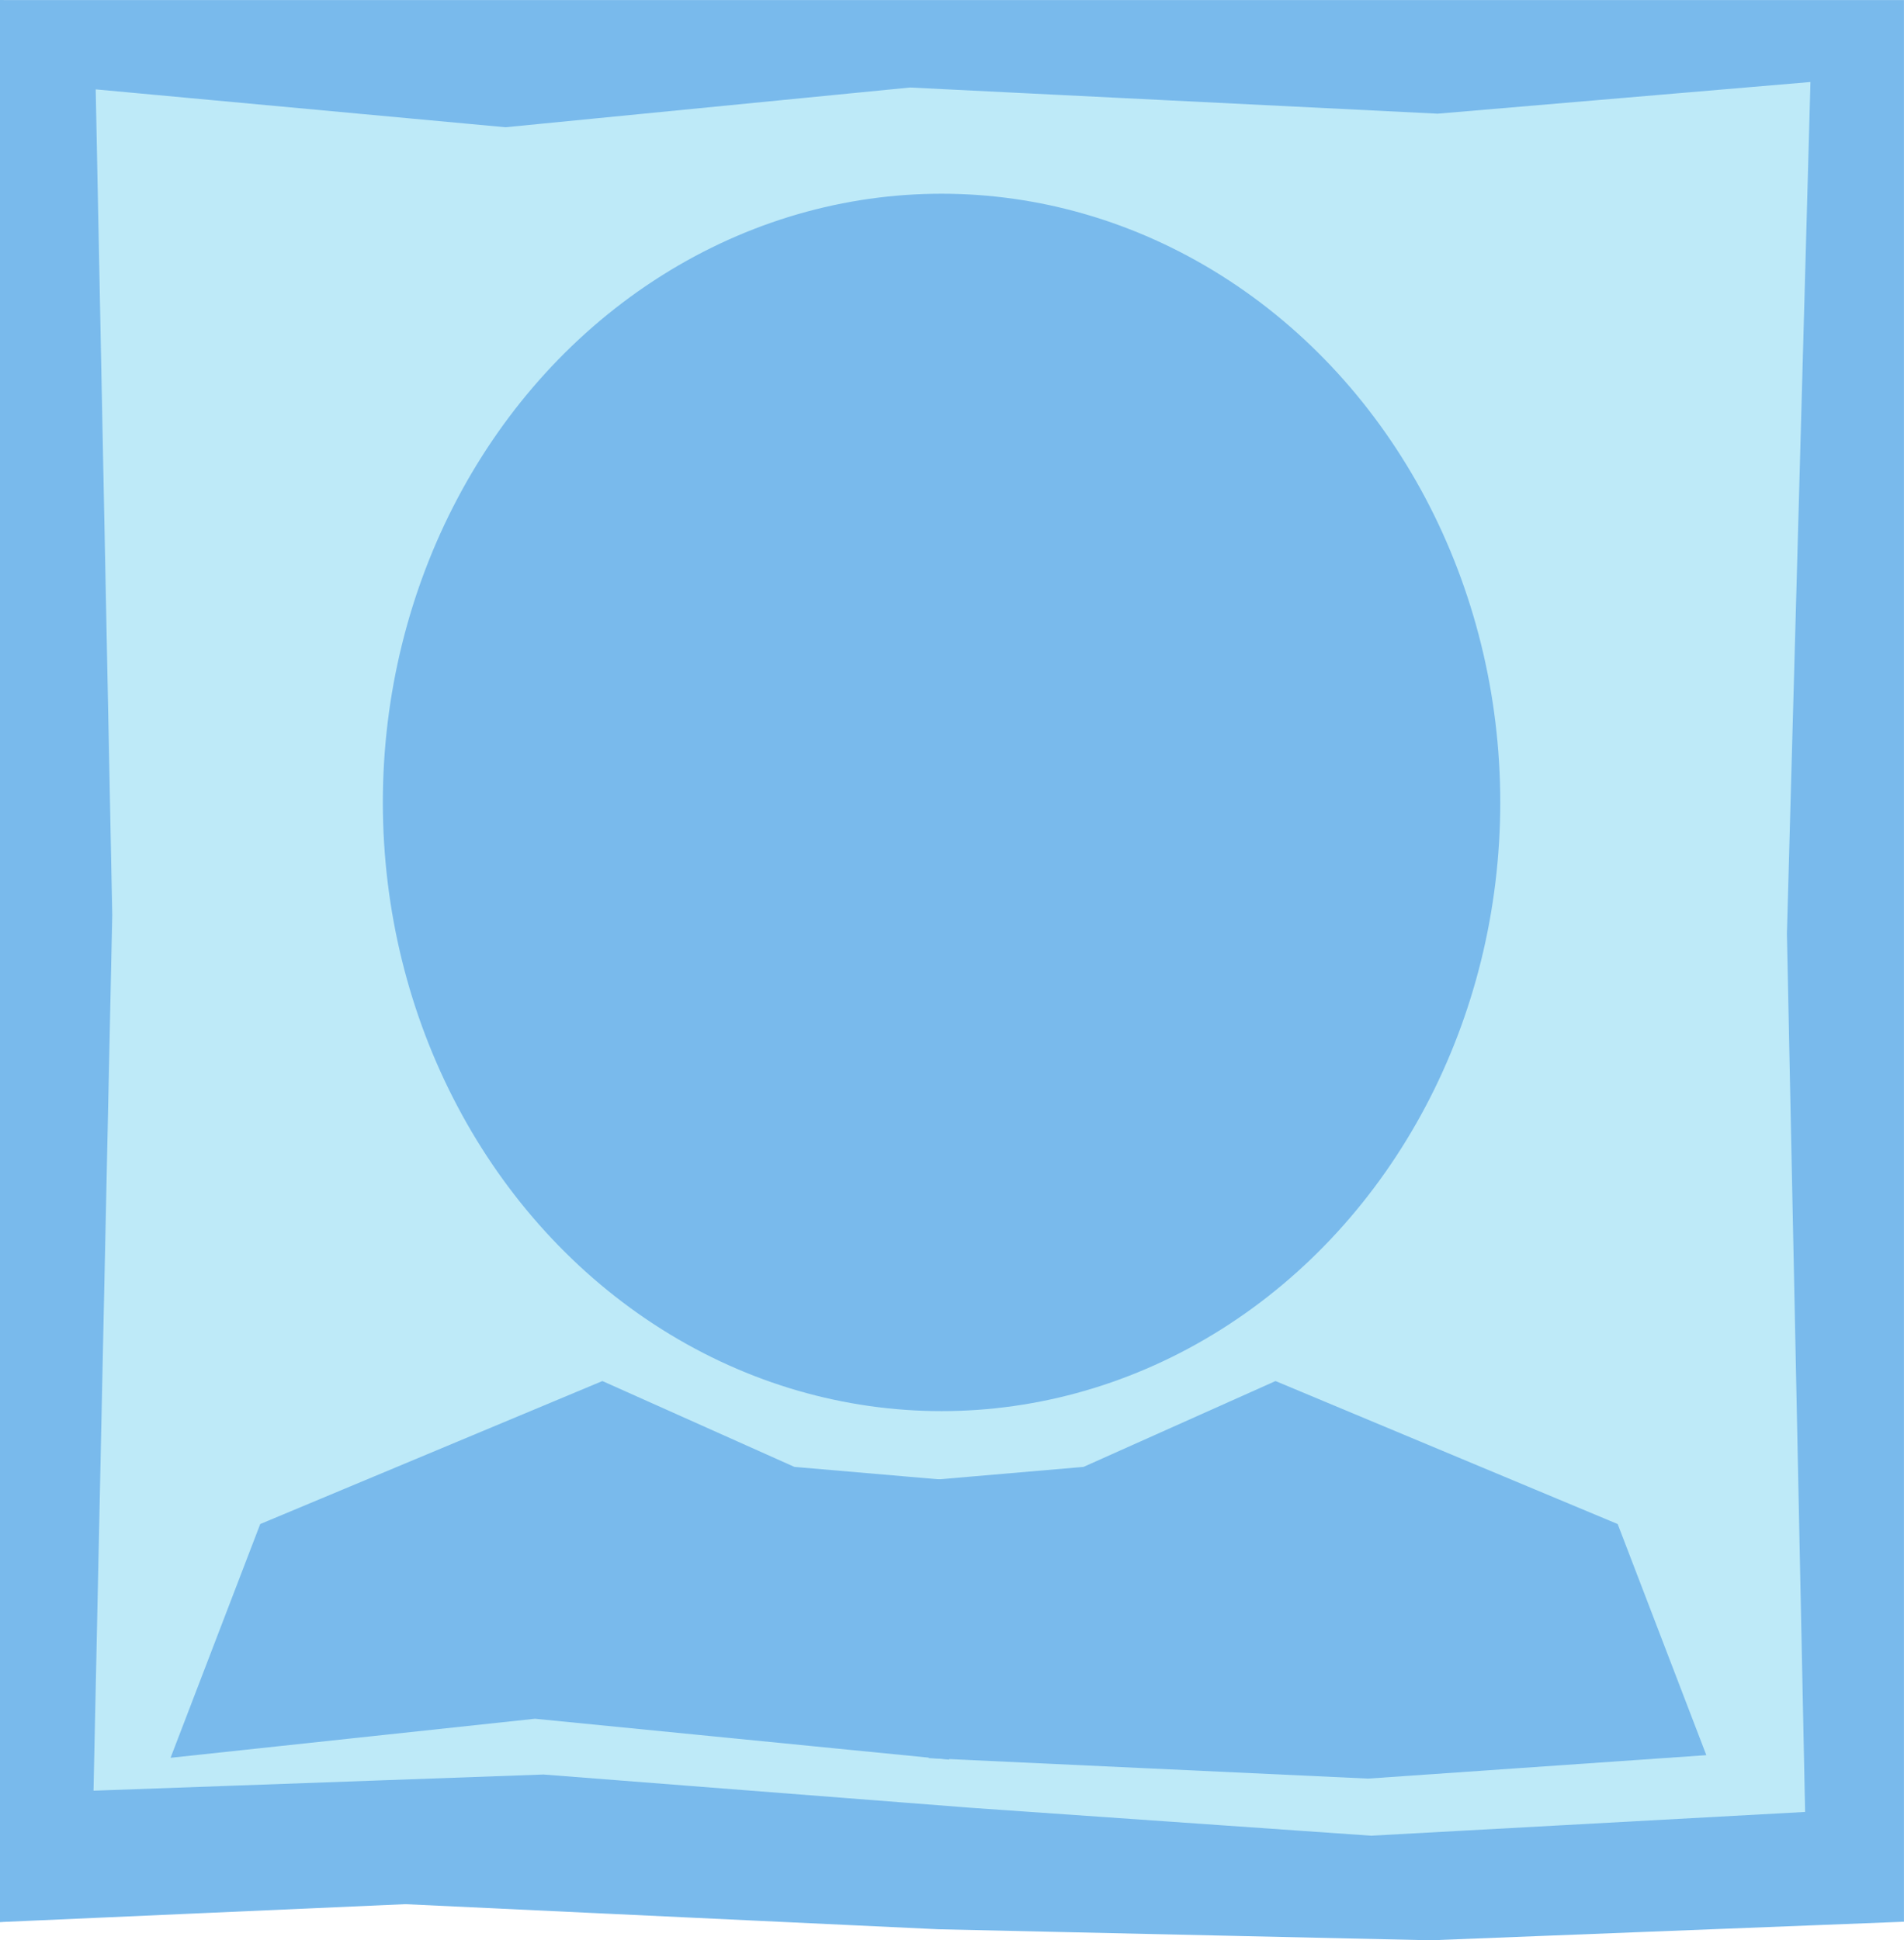 <?xml version="1.0" encoding="UTF-8" standalone="no"?>
<!-- Created with Inkscape (http://www.inkscape.org/) -->

<svg
   xmlns:dc="http://purl.org/dc/elements/1.1/"
   xmlns:cc="http://creativecommons.org/ns#"
   xmlns:rdf="http://www.w3.org/1999/02/22-rdf-syntax-ns#"
   xmlns:svg="http://www.w3.org/2000/svg"
   xmlns="http://www.w3.org/2000/svg"
   xmlns:sodipodi="http://sodipodi.sourceforge.net/DTD/sodipodi-0.dtd"
   xmlns:inkscape="http://www.inkscape.org/namespaces/inkscape"
   width="25.247mm"
   height="25.726mm"
   viewBox="0 0 25.247 25.726"
   version="1.1"
   id="svg8"
   sodipodi:docname="menu-3-icons.svg"
   inkscape:version="0.92.2 (5c3e80d, 2017-08-06)">
  <defs
     id="defs2" />
  <sodipodi:namedview
     id="base"
     pagecolor="#ffffff"
     bordercolor="#666666"
     borderopacity="1.0"
     inkscape:pageopacity="0.0"
     inkscape:pageshadow="2"
     inkscape:zoom="8"
     inkscape:cx="-56.899953"
     inkscape:cy="59.029451"
     inkscape:document-units="mm"
     inkscape:current-layer="layer1"
     showgrid="true"
     inkscape:snap-global="false"
     inkscape:window-width="2352"
     inkscape:window-height="1986"
     inkscape:window-x="1470"
     inkscape:window-y="0"
     inkscape:window-maximized="0"
     fit-margin-top="0"
     fit-margin-left="0"
     fit-margin-right="0"
     fit-margin-bottom="0">
    <inkscape:grid
       type="xygrid"
       id="grid5106"
       originx="-121.791"
       originy="-215.101" />
  </sodipodi:namedview>
  <g
     inkscape:label="Layer 1"
     inkscape:groupmode="layer"
     id="layer1"
     transform="translate(-121.791,-56.173)">
    <path
       sodipodi:nodetypes="ccccccccccc"
       inkscape:connector-curvature="0"
       id="path5110"
       d="m 72.76,180.583 v -15.875 h 59.531 v 15.875 l -6.07,0.34 -6.705,-0.033 -8.88,-0.263 -9.774,0.169 -9.161,0.062 -10.059,-0.452 z"
       style="fill:#79baec;fill-opacity:1;stroke:#79baec;stroke-width:0.135px;stroke-linecap:butt;stroke-linejoin:miter;stroke-opacity:1" />
    <path
       style="fill:#79baec;fill-opacity:1;stroke:#79baec;stroke-width:0.302px;stroke-linecap:butt;stroke-linejoin:miter;stroke-opacity:1"
       d="m 146.761,173.905 -0.096,-8.808 -0.565,-13.614 0.518,-12.134 0.142,-12.318 0.378,-12.997 -0.235,-17.062 0.589,-0.062 8.165,-0.364 8.155,0.457 7.507,-0.586 7.423,0.247 7.749,0.715 9.348,0.393 9.044,-0.184 0.047,9.178 0.612,11.272 -0.471,13.118 0.424,6.284 0.031,11.585 -0.408,7.941 -0.094,9.116 0.424,7.699 -6.876,-0.493 -7.159,0.307 -5.652,-0.369 -12.481,0.37 -8.572,0.308 -9.09,-0.37 z"
       id="path5125"
       inkscape:connector-curvature="0"
       sodipodi:nodetypes="cccccccccccccccccccccccccccccc" />
    <path
       style="fill:#79baec;fill-opacity:1;stroke:#79baec;stroke-width:0.264px;stroke-linecap:butt;stroke-linejoin:miter;stroke-opacity:1"
       d="m 8.189,180.067 -0.096,-6.739 -0.566,-10.416 0.518,-9.284 0.143,-9.425 0.378,-9.945 -0.052,-13.405 8.759,-0.326 9.341,-0.123 8.079,0.213 7.758,-0.094 9.738,-0.209 7.227,-0.03 7.065,0.048 0.336,7.987 0.046,7.963 0.285,8.242 -0.19,7.643 0.031,8.864 -0.408,6.076 -0.094,6.975 0.424,5.891 -6.881,-0.377 -7.163,0.235 -5.656,-0.282 -12.489,0.283 -8.577,0.236 -9.096,-0.283 z"
       id="path5129"
       inkscape:connector-curvature="0"
       sodipodi:nodetypes="ccccccccccccccccccccccccccccc" />
    <path
       sodipodi:nodetypes="ccccccccccccccccccccccc"
       inkscape:connector-curvature="0"
       id="path5131"
       d="m 18.719,186.536 -5.056,-0.054 -5.41,-0.217 -0.108,-3.002 -0.051,-3.17 7.827,-0.281 6.663,0.157 5.942,0.068 5.925,-0.158 7.299,-0.175 5.114,-0.175 11.807,0.013 8.297,0.421 0.24,2.762 -0.433,3.566 -5.345,-0.188 -3.901,0.631 -6.445,-0.229 -10.146,-0.156 -5.93,-0.111 -7.141,0.314 -6.017,-0.14 z"
       style="fill:#79baec;fill-opacity:1;stroke:#79baec;stroke-width:0.121px;stroke-linecap:butt;stroke-linejoin:miter;stroke-opacity:1" />
    <path
       style="fill:#79baec;fill-opacity:1;stroke:#79baec;stroke-width:0.121px;stroke-linecap:butt;stroke-linejoin:miter;stroke-opacity:1"
       d="m 18.886,193.318 -4.989,-0.054 -5.769,-0.208 0.016,-3.344 0.107,-3.357 7.869,-0.128 6.463,0.191 5.942,0.068 5.925,-0.158 7.299,-0.175 5.114,-0.175 11.807,0.013 8.113,0.154 0.424,3.029 -0.333,3.901 -4.142,-0.188 -6.641,0.13 -5.61,0.139 -6.939,-0.19 -6.699,0.223 -5.304,0.047 -6.852,-0.073 z"
       id="path5133"
       inkscape:connector-curvature="0"
       sodipodi:nodetypes="ccccccccccccccccccccccc" />
    <path
       style="fill:#79baec;fill-opacity:1;stroke:#79baec;stroke-width:0.111px;stroke-linecap:butt;stroke-linejoin:miter;stroke-opacity:1"
       d="M 71.438,81.599 V 56.229 h 25.135 v 25.37 l -6.22,0.244 -6.524,-0.146 -7.074,-0.333 z"
       id="path2545"
       inkscape:connector-curvature="0"
       sodipodi:nodetypes="cccccccc" />
    <path
       sodipodi:nodetypes="cccccccc"
       inkscape:connector-curvature="0"
       id="path2549"
       d="M 96.647,81.599 V 56.229 H 121.782 V 81.599 l -6.22,0.244 -6.524,-0.146 -7.074,-0.333 z"
       style="fill:#79baec;fill-opacity:1;stroke:#79baec;stroke-width:0.111px;stroke-linecap:butt;stroke-linejoin:miter;stroke-opacity:1" />
    <path
       style="fill:#79baec;fill-opacity:1;stroke:#79baec;stroke-width:0.111px;stroke-linecap:butt;stroke-linejoin:miter;stroke-opacity:1"
       d="M 121.847,81.599 V 56.229 h 25.135 V 81.599 l -6.22,0.244 -6.524,-0.146 -7.074,-0.333 z"
       id="path2553"
       inkscape:connector-curvature="0"
       sodipodi:nodetypes="cccccccc" />
    <path
       sodipodi:nodetypes="cccccccc"
       inkscape:connector-curvature="0"
       id="path2727"
       d="M 46.248,81.599 V 56.229 h 25.135 v 25.37 l -6.22,0.244 -6.524,-0.146 -7.074,-0.333 z"
       style="fill:#79baec;fill-opacity:1;stroke:#79baec;stroke-width:0.111px;stroke-linecap:butt;stroke-linejoin:miter;stroke-opacity:1" />
  </g>
  <g
     inkscape:groupmode="layer"
     id="layer3"
     inkscape:label="Layer 2"
     transform="translate(-121.791,-56.173)">
    <path
       sodipodi:nodetypes="ccccccccccccccccccccccc"
       inkscape:connector-curvature="0"
       id="path5115"
       d="m 73.875,178.932 0.619,-6.092 -0.547,-5.917 4.254,-0.054 6.403,-0.226 7.741,0.102 6.014,0.541 5.909,-0.418 6.297,0.64 6.582,-0.711 7.578,0.068 5.951,-0.388 -0.784,6.499 0.602,6.303 -6.873,0.198 -7.351,-0.399 -5.327,-0.226 -6.481,0.216 -6.803,0.328 -6.158,-0.227 -6.619,-0.483 -6.753,0.106 z"
       style="fill:#beeaf8;fill-opacity:1;stroke:#beeaf8;stroke-width:0.156px;stroke-linecap:butt;stroke-linejoin:miter;stroke-opacity:1" />
    <path
       sodipodi:nodetypes="ccccccccccccccccccccccccccccc"
       inkscape:connector-curvature="0"
       id="path5127"
       d="m 148.16,172.066 0.021,-8.324 -0.635,-12.31 0.583,-11.982 0.3,-12.202 0.09,-12.202 -0.224,-16.249 7.895,-0.176 8.164,0.411 9.061,-0.411 5.203,-0.117 7.267,0.917 9.24,0.315 8.388,-0.352 0.045,8.741 0.583,10.735 -0.404,13.082 0.359,5.397 -0.584,10.848 -0.152,7.81 0.524,8.744 0.168,7.209 -6.549,-0.469 -5.822,0.154 -6.379,-0.213 -11.887,0.352 -8.164,0.293 -8.657,-0.352 z"
       style="fill:#beeaf8;fill-opacity:1;stroke:#beeaf8;stroke-width:0.287px;stroke-linecap:butt;stroke-linejoin:miter;stroke-opacity:1" />
    <path
       sodipodi:nodetypes="ccccccccccccccccccccccccccccc"
       inkscape:connector-curvature="0"
       id="path5135"
       d="m 9.778,185.086 0.021,-6.369 -0.635,-9.419 -0.085,-9.035 0.367,-9.804 0.424,-11.341 0.043,-10.094 7.9,-0.135 8.169,0.314 9.067,-0.314 5.207,-0.09 10.674,0.323 8.868,-0.089 5.37,0.439 0.045,6.688 0.584,8.214 -0.137,8.406 0.092,5.733 -0.585,8.3 -0.153,5.976 0.524,6.69 0.168,5.516 -6.553,-0.359 -5.826,0.118 -6.383,-0.163 -11.894,0.269 -8.169,0.224 -8.663,-0.269 z"
       style="fill:#beeaf8;fill-opacity:1;stroke:#beeaf8;stroke-width:0.251px;stroke-linecap:butt;stroke-linejoin:miter;stroke-opacity:1" />
    <path
       style="fill:#beeaf8;fill-opacity:1;stroke:#beeaf8;stroke-width:0.115px;stroke-linecap:butt;stroke-linejoin:miter;stroke-opacity:1"
       d="m 9.713,127.605 -0.184,-2.875 0.197,-2.641 3.04,-0.338 5.131,0.098 8.172,-0.134 7.767,-0.014 6.48,-0.176 6.868,0.178 5.171,-0.104 6.497,-0.045 6.805,-0.225 -0.023,3.416 -0.348,2.39 -5.791,0.1 -6.931,0.245 -6.087,0.083 -5.257,0.066 -7.517,-0.13 -5.169,0.005 -6.908,0.02 -7.561,0.058 z"
       id="path5137"
       inkscape:connector-curvature="0"
       sodipodi:nodetypes="ccccccccccccccccccccccc" />
    <path
       sodipodi:nodetypes="ccccccccccccccccccccccc"
       inkscape:connector-curvature="0"
       id="path5139"
       d="m 9.157,191.989 0.25,-2.908 0.063,-2.374 3.04,0.063 5.532,-0.236 7.583,0.071 7.024,-0.148 5.852,0.158 6.591,-0.094 7.341,-0.238 7.497,-0.21 5.42,0.1 0.594,3.094 -0.442,2.579 -6.564,-0.362 -6.597,0.412 -6.321,-0.051 -5.591,0.167 -6.983,-0.297 -5.737,0.172 -6.273,0.087 -7.561,-0.009 z"
       style="fill:#beeaf8;fill-opacity:1;stroke:#beeaf8;stroke-width:0.115px;stroke-linecap:butt;stroke-linejoin:miter;stroke-opacity:1" />
    <path
       style="fill:#beeaf8;fill-opacity:1;stroke:#beeaf8;stroke-width:0.133px;stroke-linecap:butt;stroke-linejoin:miter;stroke-opacity:1"
       d="m 72.689,79.846 0.247,-11.542 -0.218,-10.873 5.366,0.496 5.366,-0.527 6.995,0.347 4.874,-0.414 -0.31,11.22 0.24,11.581 -4.662,0.179 -6.317,-0.237 -5.681,-0.442 z"
       id="path2547"
       inkscape:connector-curvature="0"
       sodipodi:nodetypes="ccccccccccccc" />
    <path
       sodipodi:nodetypes="ccccccccccccc"
       inkscape:connector-curvature="0"
       id="path2551"
       d="m 97.899,79.846 0.247,-11.542 -0.218,-10.873 5.366,0.496 5.366,-0.527 6.995,0.347 4.874,-0.414 -0.31,11.22 0.24,11.581 -4.662,0.179 -6.317,-0.237 -5.681,-0.442 z"
       style="fill:#beeaf8;fill-opacity:1;stroke:#beeaf8;stroke-width:0.133px;stroke-linecap:butt;stroke-linejoin:miter;stroke-opacity:1" />
    <path
       style="fill:#beeaf8;fill-opacity:1;stroke:#beeaf8;stroke-width:0.133px;stroke-linecap:butt;stroke-linejoin:miter;stroke-opacity:1"
       d="m 123.099,79.846 0.247,-11.542 -0.218,-10.873 5.366,0.496 5.366,-0.527 6.995,0.347 4.874,-0.414 -0.31,11.22 0.24,11.581 -5.687,0.311 -5.292,-0.369 -5.681,-0.442 z"
       id="path2555"
       inkscape:connector-curvature="0"
       sodipodi:nodetypes="ccccccccccccc" />
    <path
       sodipodi:nodetypes="ccccccccccccc"
       inkscape:connector-curvature="0"
       id="path2729"
       d="m 47.5,79.846 0.247,-11.542 -0.218,-10.873 5.366,0.496 5.366,-0.527 6.995,0.347 4.874,-0.414 -0.31,11.22 0.24,11.581 -4.662,0.179 -6.317,-0.237 -5.681,-0.442 z"
       style="fill:#beeaf8;fill-opacity:1;stroke:#beeaf8;stroke-width:0.133px;stroke-linecap:butt;stroke-linejoin:miter;stroke-opacity:1" />
    <circle
       style="fill:#79baec;fill-opacity:1;stroke:#79baec;stroke-width:0.238;stroke-miterlimit:4;stroke-dasharray:none;stroke-opacity:1"
       id="path2733"
       cx="56.885"
       cy="66.812"
       r="7.144" />
    <path
       style="fill:#79baec;fill-opacity:1;stroke:#79baec;stroke-width:0.265px;stroke-linecap:butt;stroke-linejoin:miter;stroke-opacity:1"
       d="M 67.469,78.719 62.177,73.427 V 72.104 H 63.5 l 5.292,5.292 v 1.323 z"
       id="path2735"
       inkscape:connector-curvature="0"
       sodipodi:nodetypes="ccccccc" />
    <ellipse
       cy="66.812"
       cx="56.885"
       id="circle2737"
       style="fill:#beeaf8;fill-opacity:1;stroke:#beeaf8;stroke-width:0.191;stroke-miterlimit:4;stroke-dasharray:none;stroke-opacity:1"
       rx="5.715"
       ry="5.715" />
  </g>
  <g
     inkscape:groupmode="layer"
     id="layer2"
     inkscape:label="Layer 3"
     transform="translate(-49.098,108.467)">
    <path
       transform="translate(-72.693,-164.641)"
       style="fill:#79baec;fill-opacity:1;stroke:#79baec;stroke-width:0.265;stroke-miterlimit:4;stroke-dasharray:none;stroke-opacity:1"
       d="m 119.062,68.797 a 9.922,9.922 0 0 1 -9.922,9.922 9.922,9.922 0 0 1 -9.922,-9.922 9.922,9.922 0 0 1 9.922,-9.922 9.922,9.922 0 0 1 9.922,9.922 z"
       id="path2585"
       inkscape:connector-curvature="0" />
    <ellipse
       style="fill:#79baec;fill-opacity:1;stroke:#79baec;stroke-width:0.265;stroke-miterlimit:4;stroke-dasharray:none;stroke-opacity:1"
       id="path2684"
       cx="61.583"
       cy="-97.828"
       rx="7.276"
       ry="7.938" />
    <path
       style="fill:#79baec;fill-opacity:1;stroke:#79baec;stroke-width:0.265px;stroke-linecap:butt;stroke-linejoin:miter;stroke-opacity:1"
       d="m 61.549,-85.283 -5.358,-0.529 -4.63,0.496 1.091,-2.844 4.432,-1.852 2.514,1.124 1.918,0.165 z"
       id="path2686"
       inkscape:connector-curvature="0" />
    <path
       inkscape:connector-curvature="0"
       id="path2688"
       d="m 61.548,-85.283 5.689,0.265 4.299,-0.298 -1.091,-2.844 -4.432,-1.852 -2.514,1.124 -1.918,0.165 z"
       style="fill:#79baec;fill-opacity:1;stroke:#79baec;stroke-width:0.265px;stroke-linecap:butt;stroke-linejoin:miter;stroke-opacity:1"
       sodipodi:nodetypes="cccccccc" />
    <path
       style="fill:#79baec;fill-opacity:1;stroke:#79baec;stroke-width:0.199;stroke-linecap:butt;stroke-linejoin:miter;stroke-miterlimit:4;stroke-dasharray:none;stroke-opacity:1"
       d="m 15.509,-101.535 1.364,-2.505 2.059,-0.571 0.819,2.381 -1.885,0.273 -0.868,-0.521 z"
       id="path2690"
       inkscape:connector-curvature="0" />
    <path
       style="fill:#79baec;fill-opacity:1;stroke:#79baec;stroke-width:0.198px;stroke-linecap:butt;stroke-linejoin:miter;stroke-opacity:1"
       d="m 15.675,-90.943 1.347,0.903 1.988,-0.015 0.165,1.887 -1.904,0.572 -1.475,-2.371 z"
       id="path2698"
       inkscape:connector-curvature="0" />
    <path
       style="fill:#79baec;fill-opacity:1;stroke:#79baec;stroke-width:0.198px;stroke-linecap:butt;stroke-linejoin:miter;stroke-opacity:1"
       d="m 4.691,-91.903 -0.459,0.795 0.318,1.731 -0.557,1.311 -2.091,-0.348 -0.087,-1.883 z"
       id="path2700"
       inkscape:connector-curvature="0" />
    <path
       style="fill:#79baec;fill-opacity:1;stroke:#79baec;stroke-width:0.198px;stroke-linecap:butt;stroke-linejoin:miter;stroke-opacity:1"
       d="m 5.55,-100.85 -0.816,-0.782 0.582,-1.599 -1.234,-1.327 -1.876,0.437 0.906,2.588 z"
       id="path2702"
       inkscape:connector-curvature="0" />
    <path
       style="fill:#beeaf8;fill-opacity:1;stroke:#beeaf8;stroke-width:0.113px;stroke-linecap:butt;stroke-linejoin:miter;stroke-opacity:1"
       d="m 18.588,-102.855 0.2,0.341 0.381,-0.04 -0.2,-0.341 z"
       id="path2709"
       inkscape:connector-curvature="0"
       sodipodi:nodetypes="ccccc" />
    <path
       style="fill:#beeaf8;fill-opacity:1;stroke:#beeaf8;stroke-width:0.113px;stroke-linecap:butt;stroke-linejoin:miter;stroke-opacity:1"
       d="m 18.721,-88.94 -0.132,0.372 0.275,0.266 0.132,-0.372 z"
       id="path2713"
       inkscape:connector-curvature="0"
       sodipodi:nodetypes="ccccc" />
    <path
       sodipodi:nodetypes="ccccc"
       inkscape:connector-curvature="0"
       id="path2715"
       d="m 2.409,-90.271 -0.341,0.2 0.04,0.381 0.341,-0.2 z"
       style="fill:#beeaf8;fill-opacity:1;stroke:#beeaf8;stroke-width:0.113px;stroke-linecap:butt;stroke-linejoin:miter;stroke-opacity:1" />
    <path
       style="fill:#beeaf8;fill-opacity:1;stroke:#beeaf8;stroke-width:0.113px;stroke-linecap:butt;stroke-linejoin:miter;stroke-opacity:1"
       d="m 4.238,-103.94 -0.256,-0.301 -0.368,0.106 0.256,0.301 z"
       id="path2717"
       inkscape:connector-curvature="0"
       sodipodi:nodetypes="ccccc" />
    <path
       style="fill:#79baec;fill-opacity:1;stroke:#79baec;stroke-width:0.639px;stroke-linecap:butt;stroke-linejoin:miter;stroke-opacity:1"
       d="m 9.714,-97.442 v -6.394 h 3.197 v 6.394 h 6.394 v 3.197 h -6.394 v 6.394 H 9.714 v -6.394 H 3.32 v -3.197 z"
       id="path2721"
       inkscape:connector-curvature="0" />
  </g>
  <g
     inkscape:groupmode="layer"
     id="layer4"
     inkscape:label="Layer 4"
     transform="translate(-49.098,108.467)">
    <path
       style="fill:#79baec;fill-opacity:1;stroke:#79baec;stroke-width:0.251px;stroke-linecap:butt;stroke-linejoin:miter;stroke-opacity:1"
       d="m 8.171,-145.269 v 3.77 2.514 H 5.657 1.887 l 0.297,3.237 -0.297,3.047 h 3.77 2.514 v 2.514 3.77 l 3.124,-0.307 3.16,0.307 v -3.77 -2.514 h 2.514 3.77 l -0.334,-3.145 0.334,-3.139 h -3.77 -2.514 v -2.514 -3.77 l -3.175,0.251 z"
       id="path2579"
       inkscape:connector-curvature="0"
       sodipodi:nodetypes="ccccccccccccccccccccccccc" />
    <path
       transform="translate(-72.693,-164.641)"
       style="fill:#beeaf8;fill-opacity:1;stroke:#beeaf8;stroke-width:0.265px;stroke-linecap:butt;stroke-linejoin:miter;stroke-opacity:1"
       d="m 104.625,59.927 3.059,2.133 -0.066,0.761 -3.092,2.514 -0.215,0.827 -1.075,-0.198 -0.529,0.314 -0.149,0.595 1.637,1.802 0.066,0.661 -0.876,-0.579 -1.703,-1.736 -0.232,-1.786 0.099,-2.1 0.198,-1.075 0.827,-0.926 0.976,-0.645 z"
       id="path2588"
       inkscape:connector-curvature="0"
       sodipodi:nodetypes="cccccccccccccccccc" />
    <path
       transform="translate(-72.693,-164.641)"
       style="fill:#beeaf8;fill-opacity:1;stroke:#beeaf8;stroke-width:0.265px;stroke-linecap:butt;stroke-linejoin:miter;stroke-opacity:1"
       d="m 104.476,69.585 2.365,0.198 2.93,2.155 -0.099,1.951 -3.427,4.46 -1.191,-4.266 -0.976,-0.48 0.595,-3.456 z"
       id="path2590"
       inkscape:connector-curvature="0"
       sodipodi:nodetypes="ccccccccc" />
    <path
       transform="translate(-72.693,-164.641)"
       style="fill:#beeaf8;fill-opacity:1;stroke:#beeaf8;stroke-width:0.265px;stroke-linecap:butt;stroke-linejoin:miter;stroke-opacity:1"
       d="m 106.883,60.225 1.473,1.076 0.257,-1.239 z"
       id="path2602"
       inkscape:connector-curvature="0"
       sodipodi:nodetypes="cccc" />
    <path
       transform="translate(-72.693,-164.641)"
       style="fill:#beeaf8;fill-opacity:1;stroke:#beeaf8;stroke-width:0.265px;stroke-linecap:butt;stroke-linejoin:miter;stroke-opacity:1"
       d="m 115.653,61.137 -1.52,2.105 0.865,0.889 1.099,-0.748 1.801,0.374 -1.006,-1.473 z"
       id="path2604"
       inkscape:connector-curvature="0"
       sodipodi:nodetypes="ccccccc" />
    <path
       transform="translate(-72.693,-164.641)"
       style="fill:#beeaf8;fill-opacity:1;stroke:#beeaf8;stroke-width:0.265px;stroke-linecap:butt;stroke-linejoin:miter;stroke-opacity:1"
       d="m 118.459,64.996 -2.713,0.187 -1.216,2.292 0.725,2.432 2.619,0.561 0.094,1.777 0.468,0.702 0.608,-2.339 0.14,-2.947 z"
       id="path2614"
       inkscape:connector-curvature="0"
       sodipodi:nodetypes="cccccccccc" />
  </g>
</svg>
